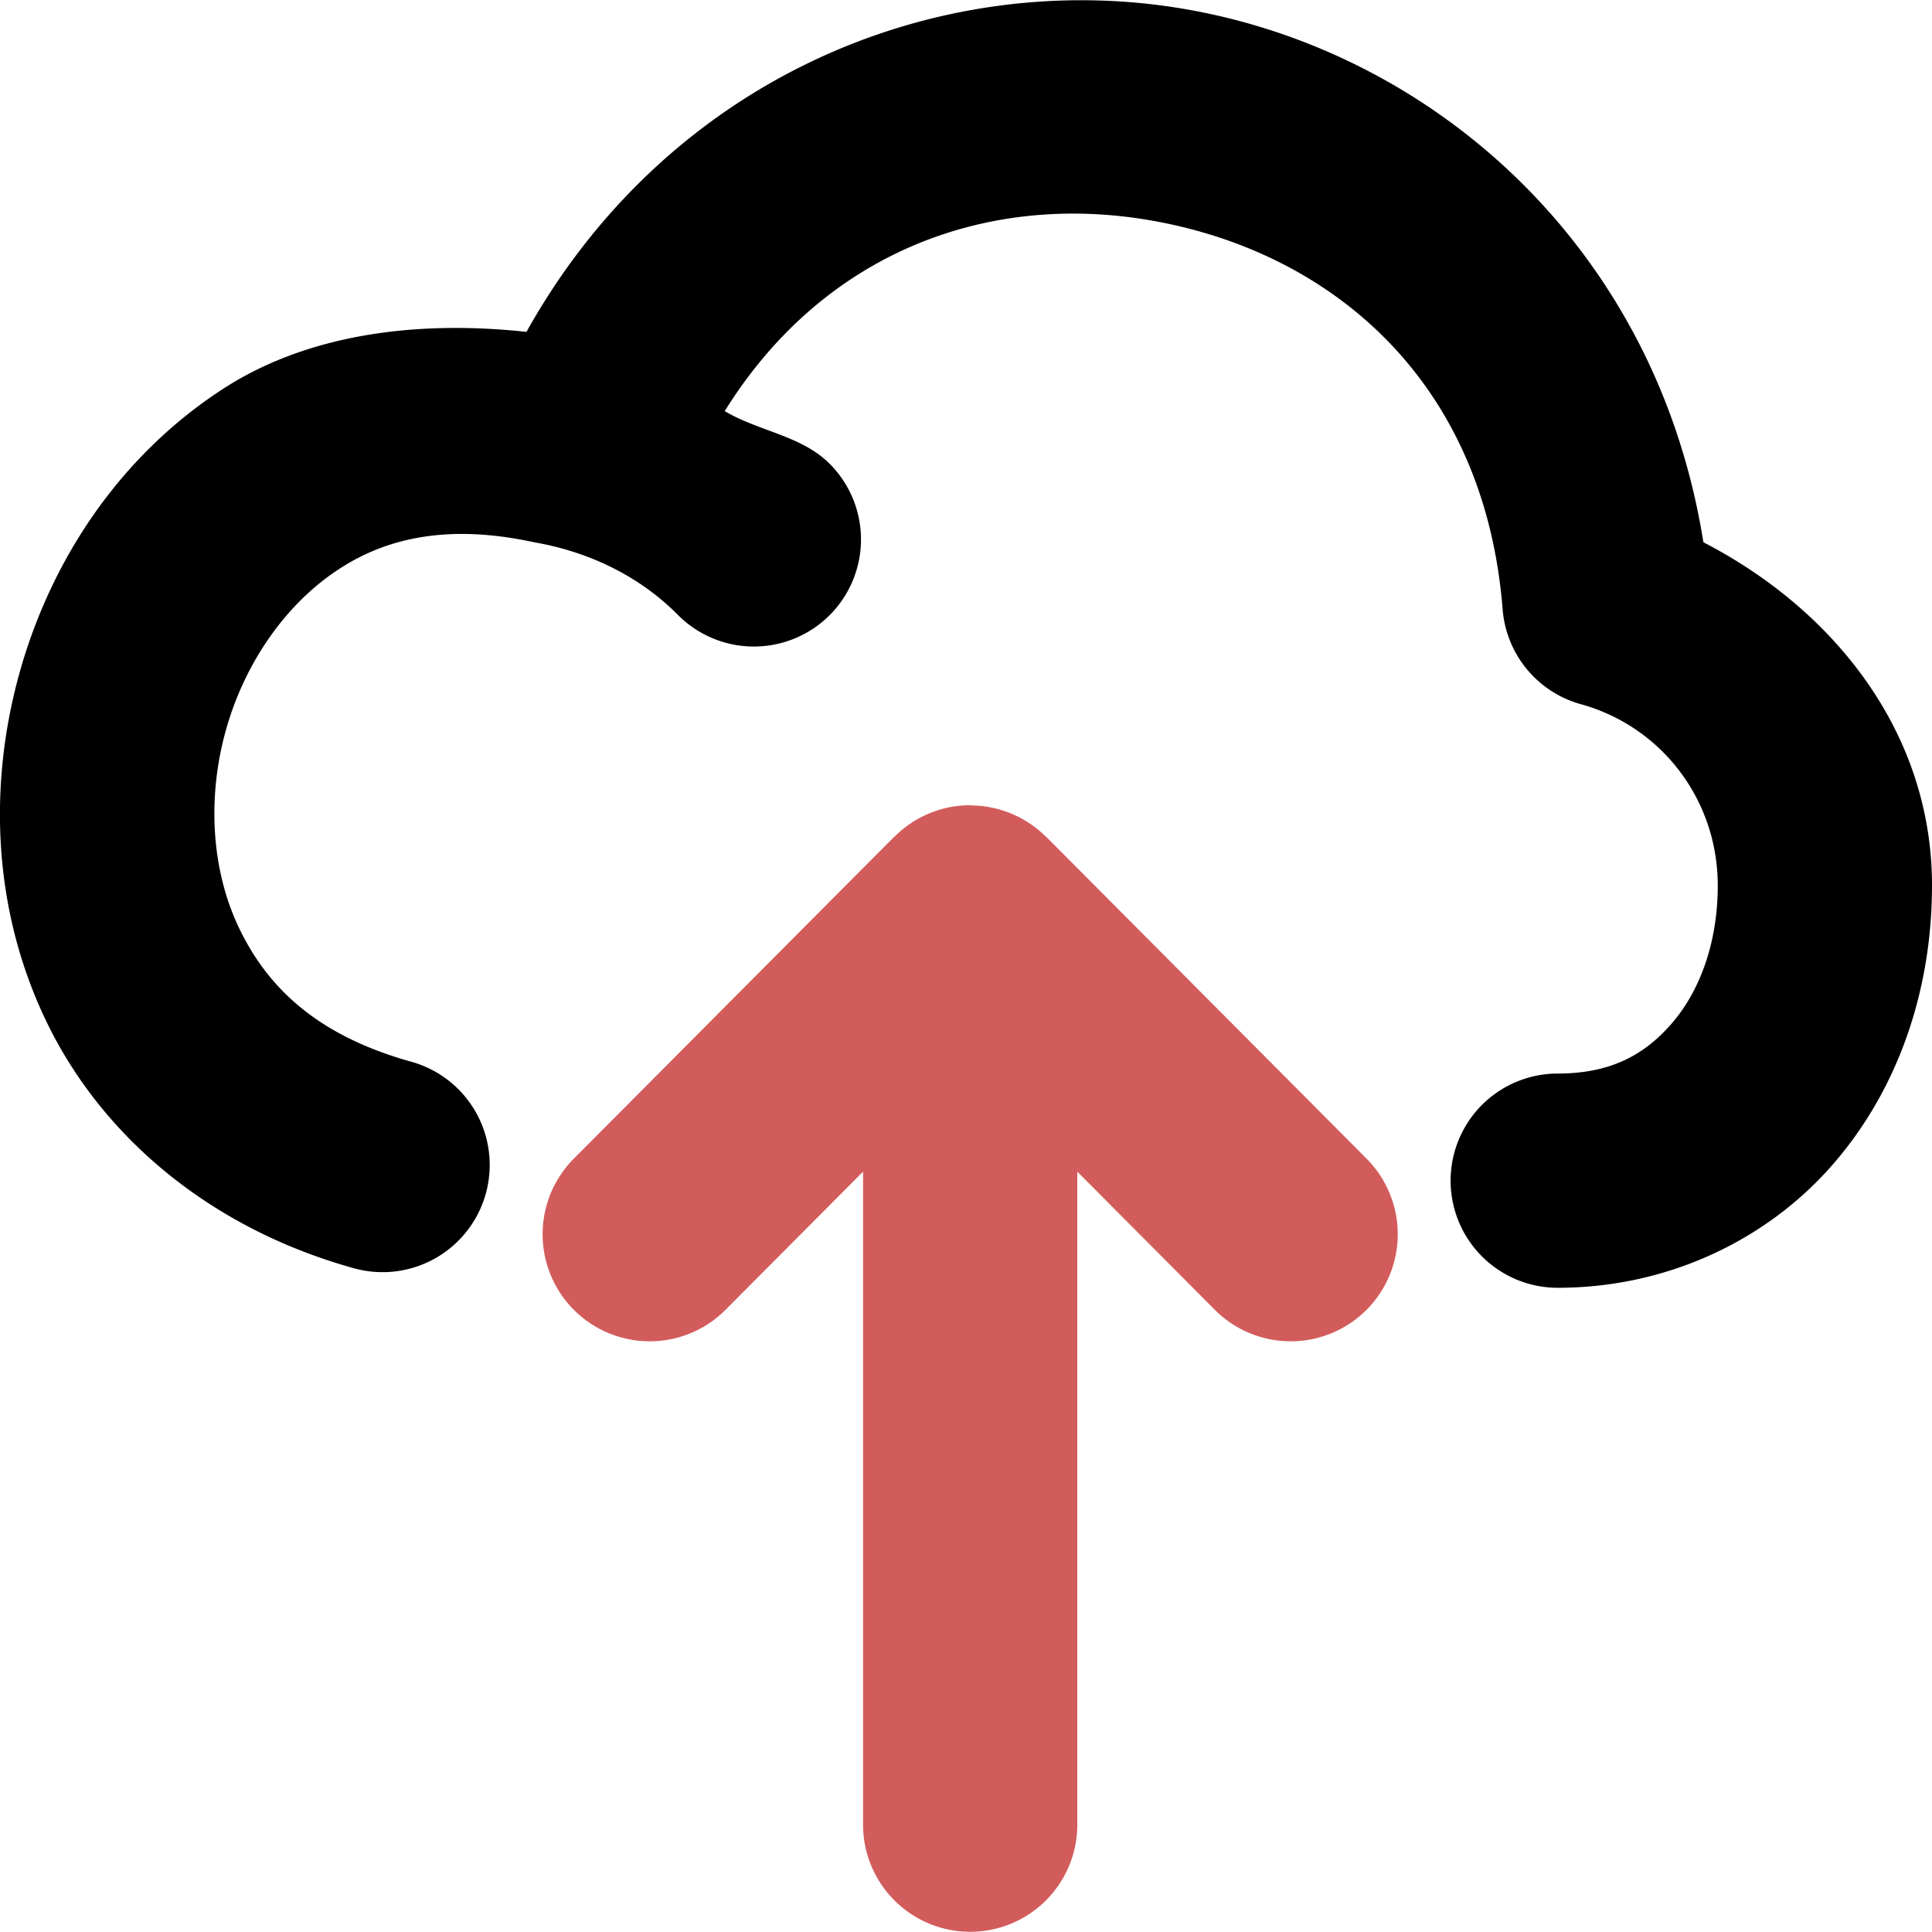 <?xml version="1.0" encoding="UTF-8" standalone="no"?>
<svg
   width="150"
   height="150"
   viewBox="0 0 18 18"
   version="1.1"
   id="svg1"
   xmlns="http://www.w3.org/2000/svg"
   xmlns:svg="http://www.w3.org/2000/svg">
  <defs
     id="defs1" />
  <g
     id="g13">
    <path
       style="baseline-shift:baseline;display:inline;overflow:visible;vector-effect:none;fill:#d25c5b;fill-opacity:1;stroke-linecap:round;stroke-linejoin:round;enable-background:accumulate;stop-color:#000000"
       d="M 9.039,17.998 A 0.998,0.998 0 0 1 8.041,17 v -6.084 l -1.281,1.287 a 0.998,0.998 0 0 1 -1.41,0.004 0.998,0.998 0 0 1 -0.004,-1.412 L 8.332,7.795 a 0.998,0.998 0 0 1 0.004,-0.002 0.998,0.998 0 0 1 0.701,-0.291 0.998,0.998 0 0 1 0.002,0 0.998,0.998 0 0 1 0.002,0.002 0.998,0.998 0 0 1 0.701,0.289 0.998,0.998 0 0 1 0,0.002 0.998,0.998 0 0 1 0.004,0 l 2.986,3 a 0.998,0.998 0 0 1 -0.004,1.412 0.998,0.998 0 0 1 -1.41,-0.004 l -1.281,-1.287 v 6.084 a 0.998,0.998 0 0 1 -0.998,0.998 z"
       id="path13" />
    <path
       style="baseline-shift:baseline;display:inline;overflow:visible;vector-effect:none;fill:#000000;fill-opacity:1;stroke-linecap:round;stroke-linejoin:round;enable-background:accumulate;stop-color:#000000"
       d="M 10.952,0.07 C 8.679,-0.284 6.21,0.752 4.905,3.092 3.849,2.978 2.845,3.124 2.075,3.625 1.11,4.252 0.469,5.227 0.178,6.283 -0.113,7.339 -0.064,8.502 0.442,9.537 0.947,10.572 1.937,11.438 3.297,11.816 A 0.998,0.998 0 0 0 4.526,11.121 0.998,0.998 0 0 0 3.832,9.892 C 2.955,9.648 2.499,9.203 2.235,8.662 1.97,8.12 1.928,7.443 2.102,6.812 2.276,6.182 2.66,5.625 3.163,5.299 3.625,4.998 4.206,4.885 4.975,5.052 5.479,5.139 5.952,5.362 6.315,5.728 a 0.998,0.998 0 0 0 1.412,0.006 0.998,0.998 0 0 0 0.006,-1.41 C 7.468,4.057 7.071,4.02 6.752,3.83 7.668,2.359 9.167,1.81 10.645,2.041 c 1.695,0.264 3.183,1.457 3.355,3.639 a 0.998,0.998 0 0 0 0.729,0.881 c 0.756,0.21 1.275,0.895 1.275,1.689 0,0.546 -0.175,0.995 -0.432,1.289 -0.256,0.294 -0.573,0.463 -1.059,0.463 a 0.998,0.998 0 0 0 -0.998,0.998 0.998,0.998 0 0 0 0.998,0.998 c 1.027,0 1.953,-0.448 2.562,-1.148 C 17.687,10.148 18,9.223 18,8.25 18,6.83 17.095,5.685 15.87,5.052 15.428,2.27 13.302,0.437 10.952,0.07 Z"
       id="path11" />
  </g>
</svg>
